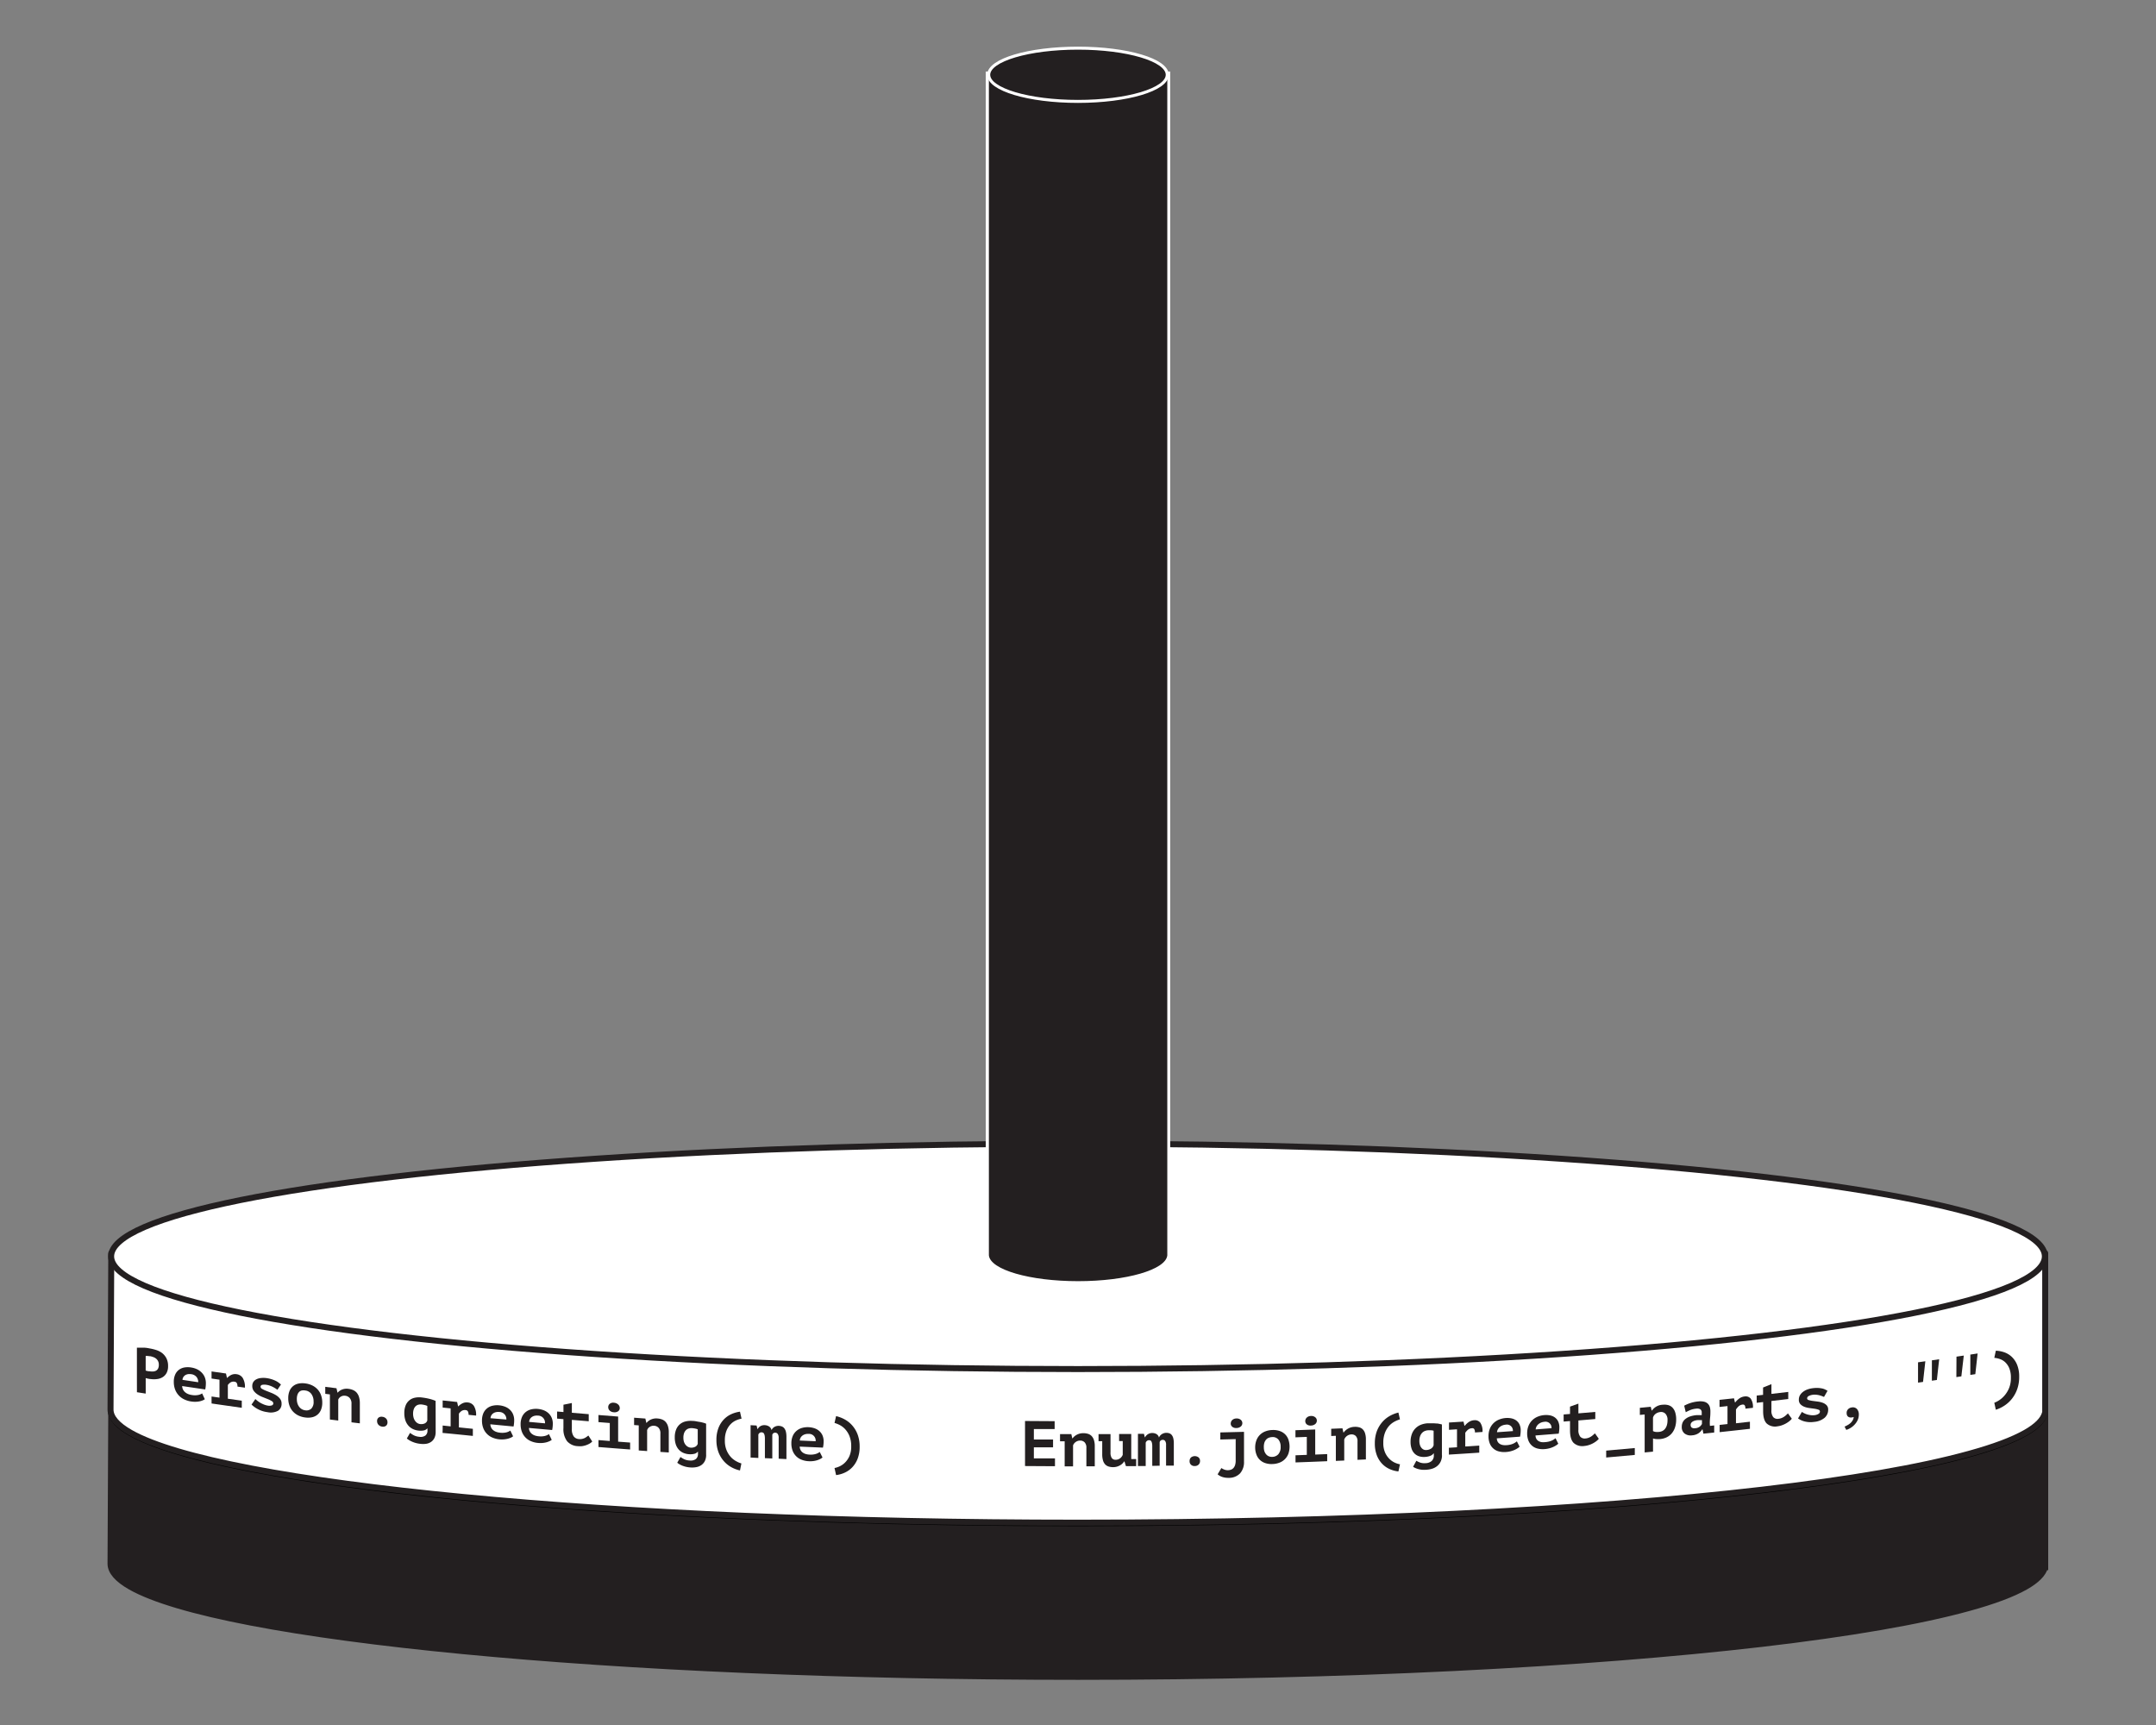 <svg id="Layer_1" data-name="Layer 1" xmlns="http://www.w3.org/2000/svg" viewBox="0 0 720 576"><rect x="0" y="0" width="720" height="576" fill="#808080" stroke="none"/><defs><style>.cls-1,.cls-2,.cls-4,.cls-6{fill:#231f20;}.cls-1,.cls-3{stroke:#231f20;}.cls-1,.cls-6{stroke-miterlimit:10;}.cls-1,.cls-2,.cls-3{stroke-width:2px;}.cls-2{stroke:#000;}.cls-2,.cls-3{stroke-linecap:round;stroke-linejoin:round;}.cls-3,.cls-5{fill:#fff;}.cls-6{stroke:#fff;}</style></defs><title>Hanoi_Tower_Set_Elixir_1</title><path class="cls-1" d="M683,522.57c0-.14,0-0.29,0-0.43s0-.29,0-0.43V469.92H37.16s-0.25,51.74-.25,52.22c0,2.67,2.32,5.24,6.64,7.71,15.13,8.61,55.2,16.11,111,21.48S282,559.92,360,559.92c89.17,0,169.9-4.21,228.35-11,29.22-3.41,52.88-7.46,69.24-12,8.18-2.25,14.54-4.62,18.86-7.08,3.69-2.1,5.91-4.29,6.48-6.55H683v-0.73Z"/><ellipse class="cls-2" cx="360" cy="471" rx="322.89" ry="37.63"/><path class="cls-3" d="M683,471.09c0-.14,0-0.29,0-0.43s0-.29,0-0.43V418.44H37.16s-0.25,51.74-.25,52.22c0,2.67,2.32,5.24,6.64,7.71,15.13,8.61,55.2,16.11,111,21.48S282,508.44,360,508.44c89.17,0,169.9-4.21,228.35-11,29.22-3.41,52.88-7.46,69.24-12,8.18-2.25,14.54-4.62,18.86-7.08,3.69-2.1,5.91-4.29,6.48-6.55H683v-0.73Z"/><ellipse class="cls-3" cx="360" cy="419.52" rx="322.89" ry="37.63"/><path class="cls-4" d="M360,428.3c-16,0-29-3.75-30.2-8.61h-0.08l0-.5V24.35h60.63V419.69H390.2C389,424.55,376,428.3,360,428.3Z"/><path class="cls-5" d="M389.82,24.85V419.19h0c-0.49,4.78-13.63,8.61-29.79,8.61s-29.3-3.83-29.79-8.61h0V419s0,0,0-.06,0,0,0-.06v-394h59.63m1-1H329.19v395s0,0.07,0,.11v1.27h0.23c2,5.6,16.84,8.61,30.58,8.61s28.6-3,30.58-8.61h0.21l0-1V23.85h0Z"/><ellipse class="cls-6" cx="359.99" cy="24.97" rx="29.81" ry="8.89"/><path class="cls-4" d="M45.72,450q0.9,0,2,0t2.15,0.24a15,15,0,0,1,2.23.53,6.58,6.58,0,0,1,2,1,5.31,5.31,0,0,1,1.46,1.75,5.56,5.56,0,0,1,.57,2.63,4.72,4.72,0,0,1-.49,2.28,3.72,3.72,0,0,1-1.3,1.41,4.48,4.48,0,0,1-1.85.64,7.7,7.7,0,0,1-2.15,0L50,460.46l-0.49-.09-0.5-.11-0.35-.1c0,2.07,0,3.11,0,5.18l-2.93-.46C45.72,458.93,45.72,455.95,45.72,450Zm4.36,2.86c-0.29,0-.56-0.08-0.81-0.09s-0.46,0-.62,0c0,2,0,2.93,0,4.88l0.26,0.08,0.36,0.09,0.37,0.07,0.27,0a6,6,0,0,0,1.14.07,2.47,2.47,0,0,0,1-.24,1.65,1.65,0,0,0,.72-0.7,2.7,2.7,0,0,0,.27-1.31,2.52,2.52,0,0,0-.93-2.06,3.12,3.12,0,0,0-1-.53A5.94,5.94,0,0,0,50.08,452.84Z"/><path class="cls-4" d="M68.4,467.21a3.13,3.13,0,0,1-.72.4,6.09,6.09,0,0,1-1,.31,7.22,7.22,0,0,1-1.29.15,8.26,8.26,0,0,1-1.5-.09,8,8,0,0,1-2.45-.75,5.95,5.95,0,0,1-3-3.36,7.18,7.18,0,0,1-.4-2.44A5.85,5.85,0,0,1,58.5,459a4,4,0,0,1,1.23-1.59,4.28,4.28,0,0,1,1.83-.79,6.8,6.8,0,0,1,2.27,0,7.6,7.6,0,0,1,1.68.46,5.51,5.51,0,0,1,1.59,1,4.92,4.92,0,0,1,1.19,1.58,5.25,5.25,0,0,1,.46,2.3,9.88,9.88,0,0,1-.21,2l-7.7-1.14a2.77,2.77,0,0,0,.29,1.2,2.85,2.85,0,0,0,.71.88,3.64,3.64,0,0,0,1,.59,5.45,5.45,0,0,0,1.21.32,6,6,0,0,0,2.11,0,3.73,3.73,0,0,0,1.34-.53Zm-4.62-8.36a3.4,3.4,0,0,0-1,0,2.48,2.48,0,0,0-.89.32,2,2,0,0,0-.65.64,2,2,0,0,0-.3.94l5.26,0.79a2.71,2.71,0,0,0-.59-1.78A2.74,2.74,0,0,0,63.78,458.85Z"/><path class="cls-4" d="M70.65,466.31l2.65,0.38v-6l-2.65-.38c0-.95,0-1.42,0-2.37l4.82,0.69,0.32,1.46h0.09a4.62,4.62,0,0,1,1.37-1,3.13,3.13,0,0,1,1.8-.22,2.86,2.86,0,0,1,2,1.23,5.73,5.73,0,0,1,.74,3.26L79.3,463a2.36,2.36,0,0,0-.22-1.16,0.93,0.93,0,0,0-.72-0.46,1.92,1.92,0,0,0-1.38.23,3.51,3.51,0,0,0-.89.86v4.58l4.65,0.66v2.37c-4-.57-6-0.85-10.08-1.44C70.65,467.73,70.65,467.25,70.65,466.31Z"/><path class="cls-4" d="M91.27,468.6a0.92,0.92,0,0,0-.52-0.76,8.89,8.89,0,0,0-1.3-.65l-1.69-.67a8.88,8.88,0,0,1-1.69-.86,5.18,5.18,0,0,1-1.3-1.19,2.64,2.64,0,0,1-.52-1.65,2.45,2.45,0,0,1,.35-1.35,2.62,2.62,0,0,1,1-.89,4,4,0,0,1,1.46-.43,7.29,7.29,0,0,1,1.83,0,10.62,10.62,0,0,1,1.84.4,10.16,10.16,0,0,1,1.38.55,6,6,0,0,1,1,.62l0.72,0.58-1.18,1.76q-0.32-.24-0.74-0.5c-0.28-.17-0.57-0.34-0.88-0.49a7.66,7.66,0,0,0-1-.41,5.07,5.07,0,0,0-1-.24,3.62,3.62,0,0,0-1.46,0,0.65,0.65,0,0,0-.56.65,0.86,0.86,0,0,0,.52.7,9.72,9.72,0,0,0,1.3.62l1.69,0.67a10.31,10.31,0,0,1,1.69.84,4.94,4.94,0,0,1,1.3,1.15,2.55,2.55,0,0,1,.52,1.62,2.67,2.67,0,0,1-1.19,2.41,5.19,5.19,0,0,1-3.52.46,9.15,9.15,0,0,1-3.18-1A8.89,8.89,0,0,1,84,469l1.28-1.84a7.79,7.79,0,0,0,.74.63,8,8,0,0,0,1,.67,10,10,0,0,0,1.23.57,5.76,5.76,0,0,0,1.3.34,2.55,2.55,0,0,0,1.18-.08A0.7,0.7,0,0,0,91.27,468.6Z"/><path class="cls-4" d="M96.26,466.86a6.22,6.22,0,0,1,.41-2.35,4.12,4.12,0,0,1,1.16-1.63,4.2,4.2,0,0,1,1.79-.87,6.56,6.56,0,0,1,2.33-.07,7.29,7.29,0,0,1,2.41.72,6,6,0,0,1,1.79,1.38,5.71,5.71,0,0,1,1.1,1.94,7.3,7.3,0,0,1,.37,2.37,6.23,6.23,0,0,1-.41,2.36,4.15,4.15,0,0,1-1.16,1.64,4.2,4.2,0,0,1-1.79.88,6.52,6.52,0,0,1-2.33.08,7.25,7.25,0,0,1-2.41-.72,6,6,0,0,1-1.79-1.39,5.74,5.74,0,0,1-1.1-1.94A7.31,7.31,0,0,1,96.26,466.86Zm2.87,0.38a4.53,4.53,0,0,0,.19,1.34,3.76,3.76,0,0,0,.56,1.13,3,3,0,0,0,.88.81,3,3,0,0,0,1.18.4,2.44,2.44,0,0,0,2-.53,3.12,3.12,0,0,0,.78-2.42,4.14,4.14,0,0,0-.73-2.49,2.9,2.9,0,0,0-2.08-1.18,3.18,3.18,0,0,0-1.11,0,1.84,1.84,0,0,0-.89.47,2.44,2.44,0,0,0-.59,1A4.4,4.4,0,0,0,99.13,467.24Z"/><path class="cls-4" d="M108.62,463.08l3.75,0.47L112.7,465h0.09a3.57,3.57,0,0,1,1.42-1,4.2,4.2,0,0,1,2.21-.24,5.41,5.41,0,0,1,1.49.4,3.34,3.34,0,0,1,1.19.85,4,4,0,0,1,.78,1.44,6.9,6.9,0,0,1,.29,2.13c0,2.67,0,4,0,6.69l-2.79-.34c0-2.44,0-3.66,0-6.11a2.84,2.84,0,0,0-.59-2,2.33,2.33,0,0,0-1.49-.76,2.25,2.25,0,0,0-1.45.28,2,2,0,0,0-.89,1c0,2.79,0,4.18,0,7l-2.79-.35c0-3.35,0-5,0-8.38l-1.54-.19C108.62,464.5,108.62,464,108.62,463.08Z"/><path class="cls-4" d="M125.93,474.52a1.38,1.38,0,0,1,.47-1.14,1.6,1.6,0,0,1,1.24-.3,2,2,0,0,1,1.29.59,1.74,1.74,0,0,1,.47,1.25,1.42,1.42,0,0,1-.47,1.15,1.63,1.63,0,0,1-1.29.3,2,2,0,0,1-1.24-.6A1.78,1.78,0,0,1,125.93,474.52Z"/><path class="cls-4" d="M145.49,478.13a4.49,4.49,0,0,1-.4,2,3.39,3.39,0,0,1-1.09,1.31,4,4,0,0,1-1.65.66,7.47,7.47,0,0,1-2.09,0,8.72,8.72,0,0,1-1.45-.28,9.12,9.12,0,0,1-1.25-.45,8,8,0,0,1-1-.53,4.57,4.57,0,0,1-.69-0.52l1.07-1.86a9,9,0,0,0,1.23.79,4.91,4.91,0,0,0,1.81.51,2.8,2.8,0,0,0,2.06-.4,2,2,0,0,0,.71-1.71V477h-0.09a2,2,0,0,1-1.14.64,5.39,5.39,0,0,1-1.74.06,5.81,5.81,0,0,1-1.9-.53,4.76,4.76,0,0,1-1.51-1.15,5.11,5.11,0,0,1-1-1.78,7.52,7.52,0,0,1-.35-2.41,6.65,6.65,0,0,1,.42-2.47,4.16,4.16,0,0,1,3-2.62,6.86,6.86,0,0,1,2.37-.11q0.69,0.08,1.37.2t1.3,0.28q0.61,0.15,1.13.33a7.69,7.69,0,0,1,.86.34C145.49,471.92,145.49,474,145.49,478.13Zm-5.15-2.62a2.78,2.78,0,0,0,1.47-.2,1.6,1.6,0,0,0,.89-1c0-1.93,0-2.9,0-4.84a3.74,3.74,0,0,0-.85-0.3,7.9,7.9,0,0,0-1-.19,3.13,3.13,0,0,0-1.13.07,2.08,2.08,0,0,0-.92.51,2.53,2.53,0,0,0-.62,1,4.32,4.32,0,0,0-.23,1.49,4.71,4.71,0,0,0,.19,1.4,3.37,3.37,0,0,0,.54,1.07,2.68,2.68,0,0,0,.77.7A2.3,2.3,0,0,0,140.33,475.51Z"/><path class="cls-4" d="M147.83,476l2.66,0.28v-6l-2.66-.28c0-.95,0-1.42,0-2.37l4.83,0.51,0.32,1.45h0.09a4.9,4.9,0,0,1,1.37-1,3.2,3.2,0,0,1,1.81-.29,2.74,2.74,0,0,1,2,1.15,5.57,5.57,0,0,1,.74,3.23l-2.51-.25a2.3,2.3,0,0,0-.23-1.15,0.89,0.89,0,0,0-.72-0.43,2,2,0,0,0-1.39.29,3.72,3.72,0,0,0-.89.9v4.58l4.66,0.48v2.37c-4-.41-6.07-0.62-10.12-1C147.83,477.44,147.83,477,147.83,476Z"/><path class="cls-4" d="M171.35,479.6a3.36,3.36,0,0,1-.72.44,6.43,6.43,0,0,1-1,.36,7.45,7.45,0,0,1-1.3.22,8.3,8.3,0,0,1-1.51,0,7.7,7.7,0,0,1-2.46-.63,5.54,5.54,0,0,1-3-3.21,7,7,0,0,1-.4-2.42,6,6,0,0,1,.45-2.44,4.32,4.32,0,0,1,1.24-1.65,4.57,4.57,0,0,1,1.84-.88,6.9,6.9,0,0,1,2.28-.13,7.4,7.4,0,0,1,1.69.38,5.19,5.19,0,0,1,1.6.89,4.57,4.57,0,0,1,1.19,1.52,5.08,5.08,0,0,1,.46,2.28,10,10,0,0,1-.21,2l-7.74-.74a2.55,2.55,0,0,0,1,2,3.43,3.43,0,0,0,1,.54,5.31,5.31,0,0,0,1.21.26,6.08,6.08,0,0,0,2.12-.1,4,4,0,0,0,1.34-.6Zm-4.64-8.12a3.44,3.44,0,0,0-1.05.05,2.63,2.63,0,0,0-.89.36,2.13,2.13,0,0,0-.66.67,2.09,2.09,0,0,0-.3,1L169.1,474A2.37,2.37,0,0,0,166.71,471.48Z"/><path class="cls-4" d="M184.25,480.78a3.39,3.39,0,0,1-.72.44,6.41,6.41,0,0,1-1,.37,7.52,7.52,0,0,1-1.3.23,8.28,8.28,0,0,1-1.51,0,7.68,7.68,0,0,1-2.46-.61,5.49,5.49,0,0,1-3-3.19,6.93,6.93,0,0,1-.4-2.41,6,6,0,0,1,.45-2.44,4.37,4.37,0,0,1,1.24-1.66,4.62,4.62,0,0,1,1.84-.9,6.92,6.92,0,0,1,2.28-.15,7.37,7.37,0,0,1,1.69.37,5.14,5.14,0,0,1,1.6.88,4.53,4.53,0,0,1,1.19,1.51,5,5,0,0,1,.46,2.28,10,10,0,0,1-.22,2l-7.74-.69a2.53,2.53,0,0,0,1,2,3.39,3.39,0,0,0,1,.53,5.27,5.27,0,0,0,1.21.25,6.09,6.09,0,0,0,2.12-.11,4,4,0,0,0,1.34-.61Zm-4.64-8.09a3.44,3.44,0,0,0-1.05.06,2.65,2.65,0,0,0-.89.37,2.15,2.15,0,0,0-.66.67,2.1,2.1,0,0,0-.3,1l5.29,0.48A2.36,2.36,0,0,0,179.61,472.69Z"/><path class="cls-4" d="M188.17,473.87l-2.13-.18v-2.37l2.13,0.18v-2.45l2.8-.56c0,1.3,0,1.95,0,3.25l5.64,0.47v2.37l-5.64-.47v3.07a4,4,0,0,0,.62,2.45,2.35,2.35,0,0,0,1.74.89,3.61,3.61,0,0,0,1.05-.05,3.65,3.65,0,0,0,.85-0.28,4.36,4.36,0,0,0,.69-0.42l0.57-.43,1.29,2a3.65,3.65,0,0,1-.91.71,7,7,0,0,1-2.51.84,6.2,6.2,0,0,1-1.36,0,5,5,0,0,1-3.62-1.65,6.68,6.68,0,0,1-1.22-4.37v-3.07Z"/><path class="cls-4" d="M199.85,480.86l3.79,0.3v-6l-3.79-.3v-2.37l6.58,0.52v8.38l4,0.3V484c-4.23-.32-6.34-0.48-10.57-0.82v-2.37Zm3.27-11a1.4,1.4,0,0,1,.49-1.1,1.79,1.79,0,0,1,1.38-.37,2.27,2.27,0,0,1,1.44.58,1.59,1.59,0,0,1,.54,1.18,1.28,1.28,0,0,1-.54,1.09,2.08,2.08,0,0,1-1.44.33,2.14,2.14,0,0,1-1.38-.55A1.56,1.56,0,0,1,203.12,469.81Z"/><path class="cls-4" d="M211.75,473.39l3.77,0.28,0.32,1.44h0.09a3.85,3.85,0,0,1,1.42-1.1,4.32,4.32,0,0,1,2.22-.36,5.26,5.26,0,0,1,1.5.32,3.12,3.12,0,0,1,1.19.79,3.76,3.76,0,0,1,.79,1.4,6.72,6.72,0,0,1,.29,2.12V485l-2.8-.19v-6.11a2.72,2.72,0,0,0-.59-1.93,2.21,2.21,0,0,0-1.5-.69,2.34,2.34,0,0,0-1.45.36,2.09,2.09,0,0,0-.89,1.09v7l-2.8-.2c0-3.35,0-5,0-8.38l-1.55-.11v-2.37Z"/><path class="cls-4" d="M235.82,485.78a4.6,4.6,0,0,1-.4,2,3.63,3.63,0,0,1-1.1,1.36,4.22,4.22,0,0,1-1.66.73,7.57,7.57,0,0,1-2.1.13,8.6,8.6,0,0,1-1.45-.21,8.78,8.78,0,0,1-1.25-.39,7.51,7.51,0,0,1-1-.49,4.31,4.31,0,0,1-.69-0.49l1.08-1.91a8.44,8.44,0,0,0,1.24.74,4.78,4.78,0,0,0,1.82.43,2.9,2.9,0,0,0,2.07-.49,2.11,2.11,0,0,0,.71-1.74v-0.69H233a2.07,2.07,0,0,1-1.14.69,5.47,5.47,0,0,1-1.74.13,5.65,5.65,0,0,1-1.91-.45,4.47,4.47,0,0,1-1.52-1.08,4.8,4.8,0,0,1-1-1.73,7.35,7.35,0,0,1-.35-2.39,6.78,6.78,0,0,1,.42-2.49,4.43,4.43,0,0,1,3-2.76,7,7,0,0,1,2.38-.22q0.69,0,1.38.14t1.3,0.22q0.61,0.13,1.13.27a7.31,7.31,0,0,1,.86.3v10.36Zm-5.17-2.39a2.86,2.86,0,0,0,1.47-.27,1.7,1.7,0,0,0,.89-1v-4.84a3.59,3.59,0,0,0-.85-0.26,7.8,7.8,0,0,0-1-.14A3.18,3.18,0,0,0,230,477a2.21,2.21,0,0,0-.93.55,2.7,2.7,0,0,0-.62,1,4.4,4.4,0,0,0-.23,1.5,4.62,4.62,0,0,0,.19,1.39,3.19,3.19,0,0,0,.54,1,2.54,2.54,0,0,0,.78.66A2.23,2.23,0,0,0,230.65,483.39Z"/><path class="cls-4" d="M247.12,491a10.5,10.5,0,0,1-2.93-1.11,9.32,9.32,0,0,1-2.52-2.06,9.83,9.83,0,0,1-1.76-3,11.51,11.51,0,0,1-.66-4,10.87,10.87,0,0,1,.66-3.95,8.65,8.65,0,0,1,1.76-2.85,8,8,0,0,1,2.52-1.81,10.17,10.17,0,0,1,2.93-.84l0.52,2.33a8.58,8.58,0,0,0-1.71.52,5.77,5.77,0,0,0-1.82,1.21,6.65,6.65,0,0,0-1.45,2.16,8.47,8.47,0,0,0-.59,3.4,8.19,8.19,0,0,0,.62,3.37,8,8,0,0,0,1.52,2.31A7.28,7.28,0,0,0,246,488a7.78,7.78,0,0,0,1.59.66Z"/><path class="cls-4" d="M255.44,486.9v-6.58a5.19,5.19,0,0,0-.09-1,2.11,2.11,0,0,0-.23-0.63,0.75,0.75,0,0,0-.35-0.32,1.24,1.24,0,0,0-.42-0.1,1.05,1.05,0,0,0-.68.2,1.07,1.07,0,0,0-.42.58v7.78l-2.59-.14V475.89l2,0.11,0.3,1.2h0.06a2.44,2.44,0,0,1,.95-1,2.58,2.58,0,0,1,1.46-.32,3,3,0,0,1,1.36.41,2,2,0,0,1,.88,1.25,2.23,2.23,0,0,1,1-1.1,2.69,2.69,0,0,1,1.44-.33,3.26,3.26,0,0,1,1,.21,2,2,0,0,1,.81.61,3,3,0,0,1,.53,1.13,7.37,7.37,0,0,1,.18,1.8v7.35l-2.59-.13v-6.88a2.28,2.28,0,0,0-.31-1.37,1,1,0,0,0-.76-0.43,1.15,1.15,0,0,0-.67.15,0.9,0.9,0,0,0-.39.57V487Z"/><path class="cls-4" d="M274.68,486.67a3.61,3.61,0,0,1-.72.48,6.8,6.8,0,0,1-1,.42,7.72,7.72,0,0,1-1.3.29,8.35,8.35,0,0,1-1.51.06,7.49,7.49,0,0,1-2.47-.5,5.15,5.15,0,0,1-3-3.05,6.77,6.77,0,0,1-.4-2.39,6.15,6.15,0,0,1,.45-2.46,4.64,4.64,0,0,1,1.24-1.71,4.88,4.88,0,0,1,1.84-1,7,7,0,0,1,2.28-.25,7.21,7.21,0,0,1,1.69.29,4.87,4.87,0,0,1,1.61.81,4.23,4.23,0,0,1,1.2,1.46,4.9,4.9,0,0,1,.46,2.26,10.14,10.14,0,0,1-.22,2l-7.76-.34a2.54,2.54,0,0,0,.29,1.17,2.46,2.46,0,0,0,.71.81,3.23,3.23,0,0,0,1,.49,5.16,5.16,0,0,0,1.22.2,6.18,6.18,0,0,0,2.12-.21,4.23,4.23,0,0,0,1.35-.67ZM270,478.79a3.49,3.49,0,0,0-1.06.11,2.77,2.77,0,0,0-.89.41,2.29,2.29,0,0,0-.66.7,2.17,2.17,0,0,0-.3,1l5.3,0.24A2.24,2.24,0,0,0,270,478.79Z"/><path class="cls-4" d="M278.69,490.19a7.12,7.12,0,0,0,1.59-.51,6.35,6.35,0,0,0,1.84-1.24,7,7,0,0,0,1.52-2.17,7.77,7.77,0,0,0,.62-3.31,8.9,8.9,0,0,0-.59-3.46,7.6,7.6,0,0,0-1.45-2.3,6.63,6.63,0,0,0-1.82-1.38,9.38,9.38,0,0,0-1.71-.68l0.52-2.28a11.1,11.1,0,0,1,2.93,1.13,9.22,9.22,0,0,1,2.52,2.05,9.8,9.8,0,0,1,1.76,3,11.4,11.4,0,0,1,.66,4,11,11,0,0,1-.66,4,8.65,8.65,0,0,1-1.76,2.86,8.11,8.11,0,0,1-2.52,1.82,9.64,9.64,0,0,1-2.93.83Z"/><path class="cls-4" d="M342.3,474.49l9.9,0.06v2.62l-6.94,0v3.5l6.41,0v2.62l-6.41,0v3.68l7.05,0v2.62l-10-.06v-15Z"/><path class="cls-4" d="M354,478.86h3.77l0.32,1.42h0.09a4.28,4.28,0,0,1,1.42-1.2,4.51,4.51,0,0,1,2.22-.52,5.09,5.09,0,0,1,1.5.21,2.85,2.85,0,0,1,1.2.71,3.44,3.44,0,0,1,.79,1.34,6.51,6.51,0,0,1,.29,2.1c0,2.67,0,4,0,6.69h-2.8v-6.11a2.56,2.56,0,0,0-.59-1.89,2.06,2.06,0,0,0-1.5-.58,2.48,2.48,0,0,0-1.46.46,2.32,2.32,0,0,0-.9,1.15v7h-2.8v-8.38H354v-2.37Z"/><path class="cls-4" d="M373.78,478.82l4,0v8.38l1.64,0v2.37l-3.41,0-0.5-1.59h-0.09a3.85,3.85,0,0,1-1.49,1.37,4.55,4.55,0,0,1-2.2.55,4.94,4.94,0,0,1-1.5-.21,2.68,2.68,0,0,1-1.15-.7,3.28,3.28,0,0,1-.73-1.33,7.26,7.26,0,0,1-.26-2.11v-4.32h-1.23v-2.37l4,0v6.11a3.28,3.28,0,0,0,.42,1.89,1.52,1.52,0,0,0,1.33.57,2.36,2.36,0,0,0,1.44-.48,2.58,2.58,0,0,0,.89-1.17c0-1.83,0-2.75,0-4.58h-1.21v-2.37Z"/><path class="cls-4" d="M384.8,489.47v-6.58a5.1,5.1,0,0,0-.09-1,2,2,0,0,0-.23-0.62,0.68,0.68,0,0,0-.35-0.3,1.2,1.2,0,0,0-.42-0.07,1.11,1.11,0,0,0-.68.24,1.17,1.17,0,0,0-.42.61c0,3.11,0,4.67,0,7.78l-2.59,0V478.77l2,0,0.3,1.18h0.06a2.69,2.69,0,0,1,2.42-1.45,2.83,2.83,0,0,1,1.36.33,1.8,1.8,0,0,1,.88,1.19,2.45,2.45,0,0,1,1-1.16,2.82,2.82,0,0,1,1.44-.42,3.16,3.16,0,0,1,1,.15,1.81,1.81,0,0,1,.81.56,2.76,2.76,0,0,1,.53,1.1,7.21,7.21,0,0,1,.18,1.79v7.35l-2.59,0c0-2.75,0-4.13,0-6.88a2.18,2.18,0,0,0-.31-1.35,0.94,0.94,0,0,0-.77-0.38,1.21,1.21,0,0,0-.67.19,1,1,0,0,0-.39.6v7.85Z"/><path class="cls-4" d="M397.27,487.86a1.58,1.58,0,0,1,.47-1.2,2.06,2.06,0,0,1,2.54,0,1.52,1.52,0,0,1,.47,1.18,1.62,1.62,0,0,1-.47,1.21,1.83,1.83,0,0,1-1.29.48,1.71,1.71,0,0,1-1.25-.43A1.55,1.55,0,0,1,397.27,487.86Z"/><path class="cls-4" d="M407.51,478.31l7.93-.2c0,4,0,5.95,0,9.91a5.69,5.69,0,0,1-1.29,3.93,5.11,5.11,0,0,1-3.88,1.52,6.11,6.11,0,0,1-2-.27,4.48,4.48,0,0,1-1.64-.91l1.25-2.09a4.38,4.38,0,0,0,.85.46,3.17,3.17,0,0,0,1.39.26,3,3,0,0,0,1-.19,2,2,0,0,0,.81-0.56,2.71,2.71,0,0,0,.54-1,5,5,0,0,0,.19-1.51v-7.12l-5.13.13v-2.37Zm3.51-3a1.56,1.56,0,0,1,.5-1.15,2,2,0,0,1,1.38-.51,2.07,2.07,0,0,1,1.44.43,1.46,1.46,0,0,1,0,2.27,2.26,2.26,0,0,1-1.44.48,2,2,0,0,1-1.38-.4A1.41,1.41,0,0,1,411,475.3Z"/><path class="cls-4" d="M419.17,483.37a6.71,6.71,0,0,1,.41-2.42,5.07,5.07,0,0,1,3-3,7,7,0,0,1,2.34-.45,6.67,6.67,0,0,1,2.43.33,4.8,4.8,0,0,1,1.8,1.09,4.61,4.61,0,0,1,1.11,1.76,7.32,7.32,0,0,1,0,4.73,5.09,5.09,0,0,1-3,3,7,7,0,0,1-2.34.45,6.63,6.63,0,0,1-2.43-.33,4.79,4.79,0,0,1-1.8-1.1,4.63,4.63,0,0,1-1.11-1.76A6.74,6.74,0,0,1,419.17,483.37Zm2.89-.09a4.2,4.2,0,0,0,.19,1.31,3.1,3.1,0,0,0,.56,1,2.42,2.42,0,0,0,.88.67,2.66,2.66,0,0,0,1.19.21,2.83,2.83,0,0,0,2-.86,3.56,3.56,0,0,0,.79-2.54,3.61,3.61,0,0,0-.73-2.37,2.45,2.45,0,0,0-2.09-.84,3.4,3.4,0,0,0-1.12.22,2.3,2.3,0,0,0-.9.62,3,3,0,0,0-.59,1.05A4.69,4.69,0,0,0,422.06,483.29Z"/><path class="cls-4" d="M432.62,485.94l3.79-.14v-6l-3.79.14v-2.37l6.6-.25v8.38l4-.16v2.37c-4.23.18-6.35,0.26-10.58,0.41v-2.37Zm3.28-11.43a1.58,1.58,0,0,1,.5-1.16,2,2,0,0,1,1.38-.53,2,2,0,0,1,1.44.42,1.4,1.4,0,0,1,.54,1.12,1.45,1.45,0,0,1-.54,1.15,2.29,2.29,0,0,1-1.44.5,1.94,1.94,0,0,1-1.38-.39A1.39,1.39,0,0,1,435.9,474.51Z"/><path class="cls-4" d="M444.54,477.09l3.77-.16,0.32,1.4h0.09a4.56,4.56,0,0,1,1.42-1.27,4.66,4.66,0,0,1,2.22-.62,5,5,0,0,1,1.5.15,2.69,2.69,0,0,1,1.2.65,3.24,3.24,0,0,1,.79,1.31,6.39,6.39,0,0,1,.29,2.08v6.69l-2.8.13v-6.11a2.46,2.46,0,0,0-.59-1.86,2,2,0,0,0-1.5-.51,2.58,2.58,0,0,0-1.45.53,2.47,2.47,0,0,0-.89,1.19v7l-2.8.12v-8.38l-1.55.07v-2.37Z"/><path class="cls-4" d="M467,491.33a9.55,9.55,0,0,1-2.93-.79,8,8,0,0,1-2.52-1.78,8.52,8.52,0,0,1-1.76-2.84,10.91,10.91,0,0,1-.66-4,11.46,11.46,0,0,1,.66-4,10,10,0,0,1,1.76-3,9.41,9.41,0,0,1,2.52-2.09,11.24,11.24,0,0,1,2.93-1.16l0.52,2.27a9.51,9.51,0,0,0-1.71.7A6.73,6.73,0,0,0,464,476a7.72,7.72,0,0,0-1.45,2.32,9,9,0,0,0-.59,3.47,7.71,7.71,0,0,0,.62,3.3,6.87,6.87,0,0,0,1.52,2.15,6.24,6.24,0,0,0,1.84,1.22,7,7,0,0,0,1.59.49Z"/><path class="cls-4" d="M481.56,485.94a4.93,4.93,0,0,1-.4,2,4.33,4.33,0,0,1-1.1,1.5,4.89,4.89,0,0,1-1.66.94,7.92,7.92,0,0,1-2.1.39,8.34,8.34,0,0,1-1.45,0,8.06,8.06,0,0,1-1.25-.24,6.6,6.6,0,0,1-1-.36,3.65,3.65,0,0,1-.69-0.4l1.08-2a7.26,7.26,0,0,0,1.24.59,4.48,4.48,0,0,0,1.82.21,3.2,3.2,0,0,0,2.07-.74,2.38,2.38,0,0,0,.71-1.83v-0.69h-0.09a2.44,2.44,0,0,1-1.14.83,5.75,5.75,0,0,1-1.75.35,5.32,5.32,0,0,1-1.91-.21,3.8,3.8,0,0,1-1.52-.89,4.1,4.1,0,0,1-1-1.61,7,7,0,0,1-.36-2.35,7.2,7.2,0,0,1,.42-2.54,5.26,5.26,0,0,1,3-3.13,7.37,7.37,0,0,1,2.38-.51q0.69,0,1.38,0t1.3,0.06q0.61,0,1.13.14a6.64,6.64,0,0,1,.86.2v10.36Zm-5.17-1.76a3.11,3.11,0,0,0,1.48-.45,2,2,0,0,0,.89-1.15v-4.84a3.29,3.29,0,0,0-.85-0.15,7.6,7.6,0,0,0-1,0,3.38,3.38,0,0,0-1.13.26,2.61,2.61,0,0,0-.93.67,3.17,3.17,0,0,0-.62,1.09,4.64,4.64,0,0,0-.23,1.53,4.38,4.38,0,0,0,.19,1.36,2.74,2.74,0,0,0,.54,1,2.13,2.13,0,0,0,.78.57A2.07,2.07,0,0,0,476.39,484.18Z"/><path class="cls-4" d="M483.9,483.43l2.67-.17v-6l-2.67.17V475l4.84-.31,0.32,1.4h0.09a6.25,6.25,0,0,1,1.38-1.27,3.6,3.6,0,0,1,1.81-.59,2.29,2.29,0,0,1,2,.81,5,5,0,0,1,.74,3.11l-2.52.17a2.08,2.08,0,0,0-.23-1.11,0.74,0.74,0,0,0-.72-0.31,2.26,2.26,0,0,0-1.39.52,4.77,4.77,0,0,0-.89,1v4.58l4.67-.31v2.37c-4.06.27-6.08,0.4-10.14,0.65v-2.37Z"/><path class="cls-4" d="M507.48,483.06a4.26,4.26,0,0,1-.72.56,7.75,7.75,0,0,1-1,.54,8.42,8.42,0,0,1-1.3.44,8.61,8.61,0,0,1-1.51.24,7.12,7.12,0,0,1-2.46-.21,4.38,4.38,0,0,1-3-2.71,6.4,6.4,0,0,1-.4-2.35,6.55,6.55,0,0,1,.45-2.51,5.45,5.45,0,0,1,1.24-1.86,5.67,5.67,0,0,1,1.84-1.19,7.43,7.43,0,0,1,2.28-.52,6.92,6.92,0,0,1,1.69.09,4.28,4.28,0,0,1,1.6.62,3.57,3.57,0,0,1,1.19,1.32,4.57,4.57,0,0,1,.46,2.2,10.53,10.53,0,0,1-.22,2l-7.75.56a2.35,2.35,0,0,0,.29,1.14,2.07,2.07,0,0,0,.71.72,2.85,2.85,0,0,0,1,.37,5,5,0,0,0,1.22.05,6.51,6.51,0,0,0,2.12-.45,4.89,4.89,0,0,0,1.35-.83Zm-4.65-7.34a3.68,3.68,0,0,0-1.05.23,3.19,3.19,0,0,0-.89.51,2.72,2.72,0,0,0-.66.78,2.39,2.39,0,0,0-.3,1l5.3-.38A2,2,0,0,0,502.83,475.72Z"/><path class="cls-4" d="M520.39,482.07a4.29,4.29,0,0,1-.72.56,7.79,7.79,0,0,1-1,.54,8.47,8.47,0,0,1-1.3.45,8.64,8.64,0,0,1-1.51.25,7.1,7.1,0,0,1-2.46-.2,4.34,4.34,0,0,1-3-2.69,6.38,6.38,0,0,1-.4-2.35,6.58,6.58,0,0,1,.45-2.52,5.5,5.5,0,0,1,1.24-1.87,5.72,5.72,0,0,1,1.84-1.2,7.46,7.46,0,0,1,2.28-.53,6.91,6.91,0,0,1,1.69.08,4.25,4.25,0,0,1,1.6.61,3.54,3.54,0,0,1,1.19,1.31,4.56,4.56,0,0,1,.46,2.2,10.55,10.55,0,0,1-.21,2l-7.75.61a2.33,2.33,0,0,0,.29,1.14,2.05,2.05,0,0,0,.71.72,2.83,2.83,0,0,0,1,.36,5,5,0,0,0,1.22,0,6.53,6.53,0,0,0,2.12-.47,4.93,4.93,0,0,0,1.34-.84Zm-4.65-7.31a3.69,3.69,0,0,0-1.05.24,3.21,3.21,0,0,0-.89.52,2.75,2.75,0,0,0-.66.78,2.41,2.41,0,0,0-.3,1l5.29-.41A2,2,0,0,0,515.74,474.76Z"/><path class="cls-4" d="M524.31,474.51l-2.13.17v-2.37l2.13-.17v-2.45l2.8-1v3.25l5.64-.48v2.37l-5.64.48v3.07a3.49,3.49,0,0,0,.62,2.35,2,2,0,0,0,1.74.59,3.85,3.85,0,0,0,1.05-.23,4.35,4.35,0,0,0,.85-0.43,5.53,5.53,0,0,0,.69-0.53l0.57-.52,1.29,1.82a4.67,4.67,0,0,1-.91.86,8.55,8.55,0,0,1-1.18.73,8.14,8.14,0,0,1-1.32.53,6.53,6.53,0,0,1-1.36.27,4.31,4.31,0,0,1-3.62-1q-1.22-1.24-1.22-4.17v-3.07Z"/><path class="cls-4" d="M536.39,484.38l9.55-.86v2.3l-9.55.86C536.39,485.76,536.39,485.3,536.39,484.38Z"/><path class="cls-4" d="M547.62,470.09l3.65-.35,0.32,1.26h0.09a4.57,4.57,0,0,1,3.61-1.94,4.94,4.94,0,0,1,1.82.13,3.11,3.11,0,0,1,1.42.84,4,4,0,0,1,.91,1.59,7.74,7.74,0,0,1,.32,2.4,8.26,8.26,0,0,1-.36,2.52,6,6,0,0,1-1.05,2,5.2,5.2,0,0,1-1.68,1.35,6.24,6.24,0,0,1-2.26.63,8.72,8.72,0,0,1-1.31,0,3.4,3.4,0,0,1-1.07-.21c0,1.76,0,2.64,0,4.41l-2.79.27c0-5.07,0-7.61,0-12.68l-1.61.15v-2.37Zm6.83,1.41a3.08,3.08,0,0,0-1.49.55,2.42,2.42,0,0,0-.94,1.32v4.47a2.08,2.08,0,0,0,.87.29,4.66,4.66,0,0,0,1.15,0,3.19,3.19,0,0,0,1.12-.31,2.62,2.62,0,0,0,.9-0.74,3.58,3.58,0,0,0,.6-1.2,5.83,5.83,0,0,0,.21-1.68,2.93,2.93,0,0,0-.69-2.13A2,2,0,0,0,554.45,471.5Z"/><path class="cls-4" d="M562.44,469.38a13,13,0,0,1,2-.87,11.83,11.83,0,0,1,2.67-.55,5.76,5.76,0,0,1,1.9.07,2.79,2.79,0,0,1,1.27.63,2.52,2.52,0,0,1,.7,1.11,5,5,0,0,1,.21,1.53q0,1.1-.08,1.88T571,474.55a9,9,0,0,0,0,1c0,0.19,0,.39.06,0.57l1.4-.15c0,0.95,0,1.42,0,2.37l-3.61.38-0.28-1.43h-0.11a4.32,4.32,0,0,1-1.22,1.28,4.4,4.4,0,0,1-2.13.7,3.34,3.34,0,0,1-2.54-.6,2.66,2.66,0,0,1-.94-2.18,3.63,3.63,0,0,1,.33-1.59,3.21,3.21,0,0,1,1-1.17,5.13,5.13,0,0,1,1.52-.78,9.27,9.27,0,0,1,2-.41c0.26,0,.53,0,0.81,0l1,0a2.27,2.27,0,0,0,0-.43v-0.41a1.24,1.24,0,0,0-.47-1.12,2.14,2.14,0,0,0-1.39-.21,6.82,6.82,0,0,0-2,.48,14.27,14.27,0,0,0-1.47.71Zm3.66,7.52a2.79,2.79,0,0,0,1.53-.53,3,3,0,0,0,.74-0.88v-1.29l-0.64,0a7.24,7.24,0,0,0-.91,0,4.55,4.55,0,0,0-.81.16,3,3,0,0,0-.72.31,1.65,1.65,0,0,0-.51.47,1.1,1.1,0,0,0-.19.64,1.11,1.11,0,0,0,.35.9A1.54,1.54,0,0,0,566.1,476.89Z"/><path class="cls-4" d="M574.24,475.8l2.66-.29v-6l-2.66.29v-2.37l4.83-.52,0.32,1.38h0.09a6.67,6.67,0,0,1,1.37-1.33,3.73,3.73,0,0,1,1.8-.67,2.18,2.18,0,0,1,2,.72,4.81,4.81,0,0,1,.74,3.08l-2.51.28a2,2,0,0,0-.23-1.1A0.71,0.71,0,0,0,582,469a2.36,2.36,0,0,0-1.38.58,5.09,5.09,0,0,0-.89,1.09v4.58l4.66-.52c0,0.95,0,1.42,0,2.37-4,.45-6.07.68-10.11,1.11V475.8Z"/><path class="cls-4" d="M588.77,468.17l-2.12.24V466l2.13-.24c0-1,0-1.47,0-2.45l2.79-1.12v3.25l5.62-.66v2.37l-5.62.66v3.07a3.41,3.41,0,0,0,.62,2.33,1.93,1.93,0,0,0,1.74.54,3.91,3.91,0,0,0,1.05-.26,4.51,4.51,0,0,0,.85-0.45,5.76,5.76,0,0,0,.69-0.55l0.57-.54,1.29,1.78a4.9,4.9,0,0,1-.91.89,8.9,8.9,0,0,1-1.18.76,8.39,8.39,0,0,1-1.32.57,6.63,6.63,0,0,1-1.35.31,4.19,4.19,0,0,1-3.61-.92q-1.21-1.2-1.21-4.13v-3.07Z"/><path class="cls-4" d="M607.77,471.32a0.66,0.66,0,0,0-.53-0.62,6.93,6.93,0,0,0-1.3-.31l-1.69-.23a6.94,6.94,0,0,1-1.69-.42,3.58,3.58,0,0,1-1.3-.85,2.11,2.11,0,0,1-.53-1.52,2.94,2.94,0,0,1,.35-1.44,3.84,3.84,0,0,1,1-1.14,5.24,5.24,0,0,1,1.46-.81,8,8,0,0,1,1.83-.44,9.94,9.94,0,0,1,1.84-.08,8.46,8.46,0,0,1,1.38.19,4.44,4.44,0,0,1,1,.36l0.72,0.39-1.18,2.06c-0.21-.1-0.46-0.2-0.74-0.31a8.7,8.7,0,0,0-.88-0.27,6.26,6.26,0,0,0-1-.16,4.67,4.67,0,0,0-1,0,4.1,4.1,0,0,0-1.46.42,0.91,0.91,0,0,0-.56.8,0.62,0.62,0,0,0,.53.56,7.73,7.73,0,0,0,1.3.28L607,468a8.08,8.08,0,0,1,1.69.4,3.42,3.42,0,0,1,1.3.82,2,2,0,0,1,.53,1.48,3.53,3.53,0,0,1-1.19,2.72,6.27,6.27,0,0,1-3.53,1.37,8,8,0,0,1-3.18-.16,6.35,6.35,0,0,1-2.16-1l1.29-2.18a5.49,5.49,0,0,0,.74.44,5.81,5.81,0,0,0,1,.4,8,8,0,0,0,1.23.25,5.23,5.23,0,0,0,1.3,0,3,3,0,0,0,1.18-.38A0.94,0.94,0,0,0,607.77,471.32Z"/><path class="cls-4" d="M616.69,471.78a1.68,1.68,0,0,1,.48-1.22,2,2,0,0,1,1.21-.59,1.88,1.88,0,0,1,1.78.54,2.71,2.71,0,0,1,.6,1.84,4.41,4.41,0,0,1-.38,1.81,5.59,5.59,0,0,1-1,1.5,6.41,6.41,0,0,1-1.34,1.12,6.24,6.24,0,0,1-1.47.68L616,476.36a7.15,7.15,0,0,0,1-.5,5,5,0,0,0,1-.71,4,4,0,0,0,.72-0.92,2.55,2.55,0,0,0,.33-1.08,2.82,2.82,0,0,1-1.09.17,1.44,1.44,0,0,1-.74-0.25,1.18,1.18,0,0,1-.42-0.55A2.09,2.09,0,0,1,616.69,471.78Z"/><path class="cls-4" d="M640.53,454.89l2.44-.35-0.77,6.9-1.67.24C640.53,459,640.53,457.6,640.53,454.89Zm4.62-.66,2.44-.35-0.77,6.91-1.67.24C645.16,458.31,645.16,456.95,645.16,454.23Z"/><path class="cls-4" d="M653.37,453l2.44-.36L655,459.58l-1.67.25C653.37,457.11,653.37,455.75,653.37,453Zm4.62-.69,2.44-.37-0.77,6.91-1.67.25C658,456.42,658,455.06,658,452.35Z"/><path class="cls-4" d="M666,468.4a8.59,8.59,0,0,0,1.58-.81,8.33,8.33,0,0,0,1.83-1.6,9.11,9.11,0,0,0,1.51-2.46,8.7,8.7,0,0,0,.62-3.43,8.12,8.12,0,0,0-.59-3.35,5.82,5.82,0,0,0-1.44-2,5,5,0,0,0-1.81-1,7.9,7.9,0,0,0-1.7-.35l0.51-2.38a9.39,9.39,0,0,1,2.91.56,7,7,0,0,1,2.5,1.57,7.59,7.59,0,0,1,1.74,2.68,10.45,10.45,0,0,1,.65,3.89,12.14,12.14,0,0,1-.65,4.1,11.13,11.13,0,0,1-1.74,3.2,10.67,10.67,0,0,1-2.5,2.31,11.51,11.51,0,0,1-2.91,1.4Z"/></svg>